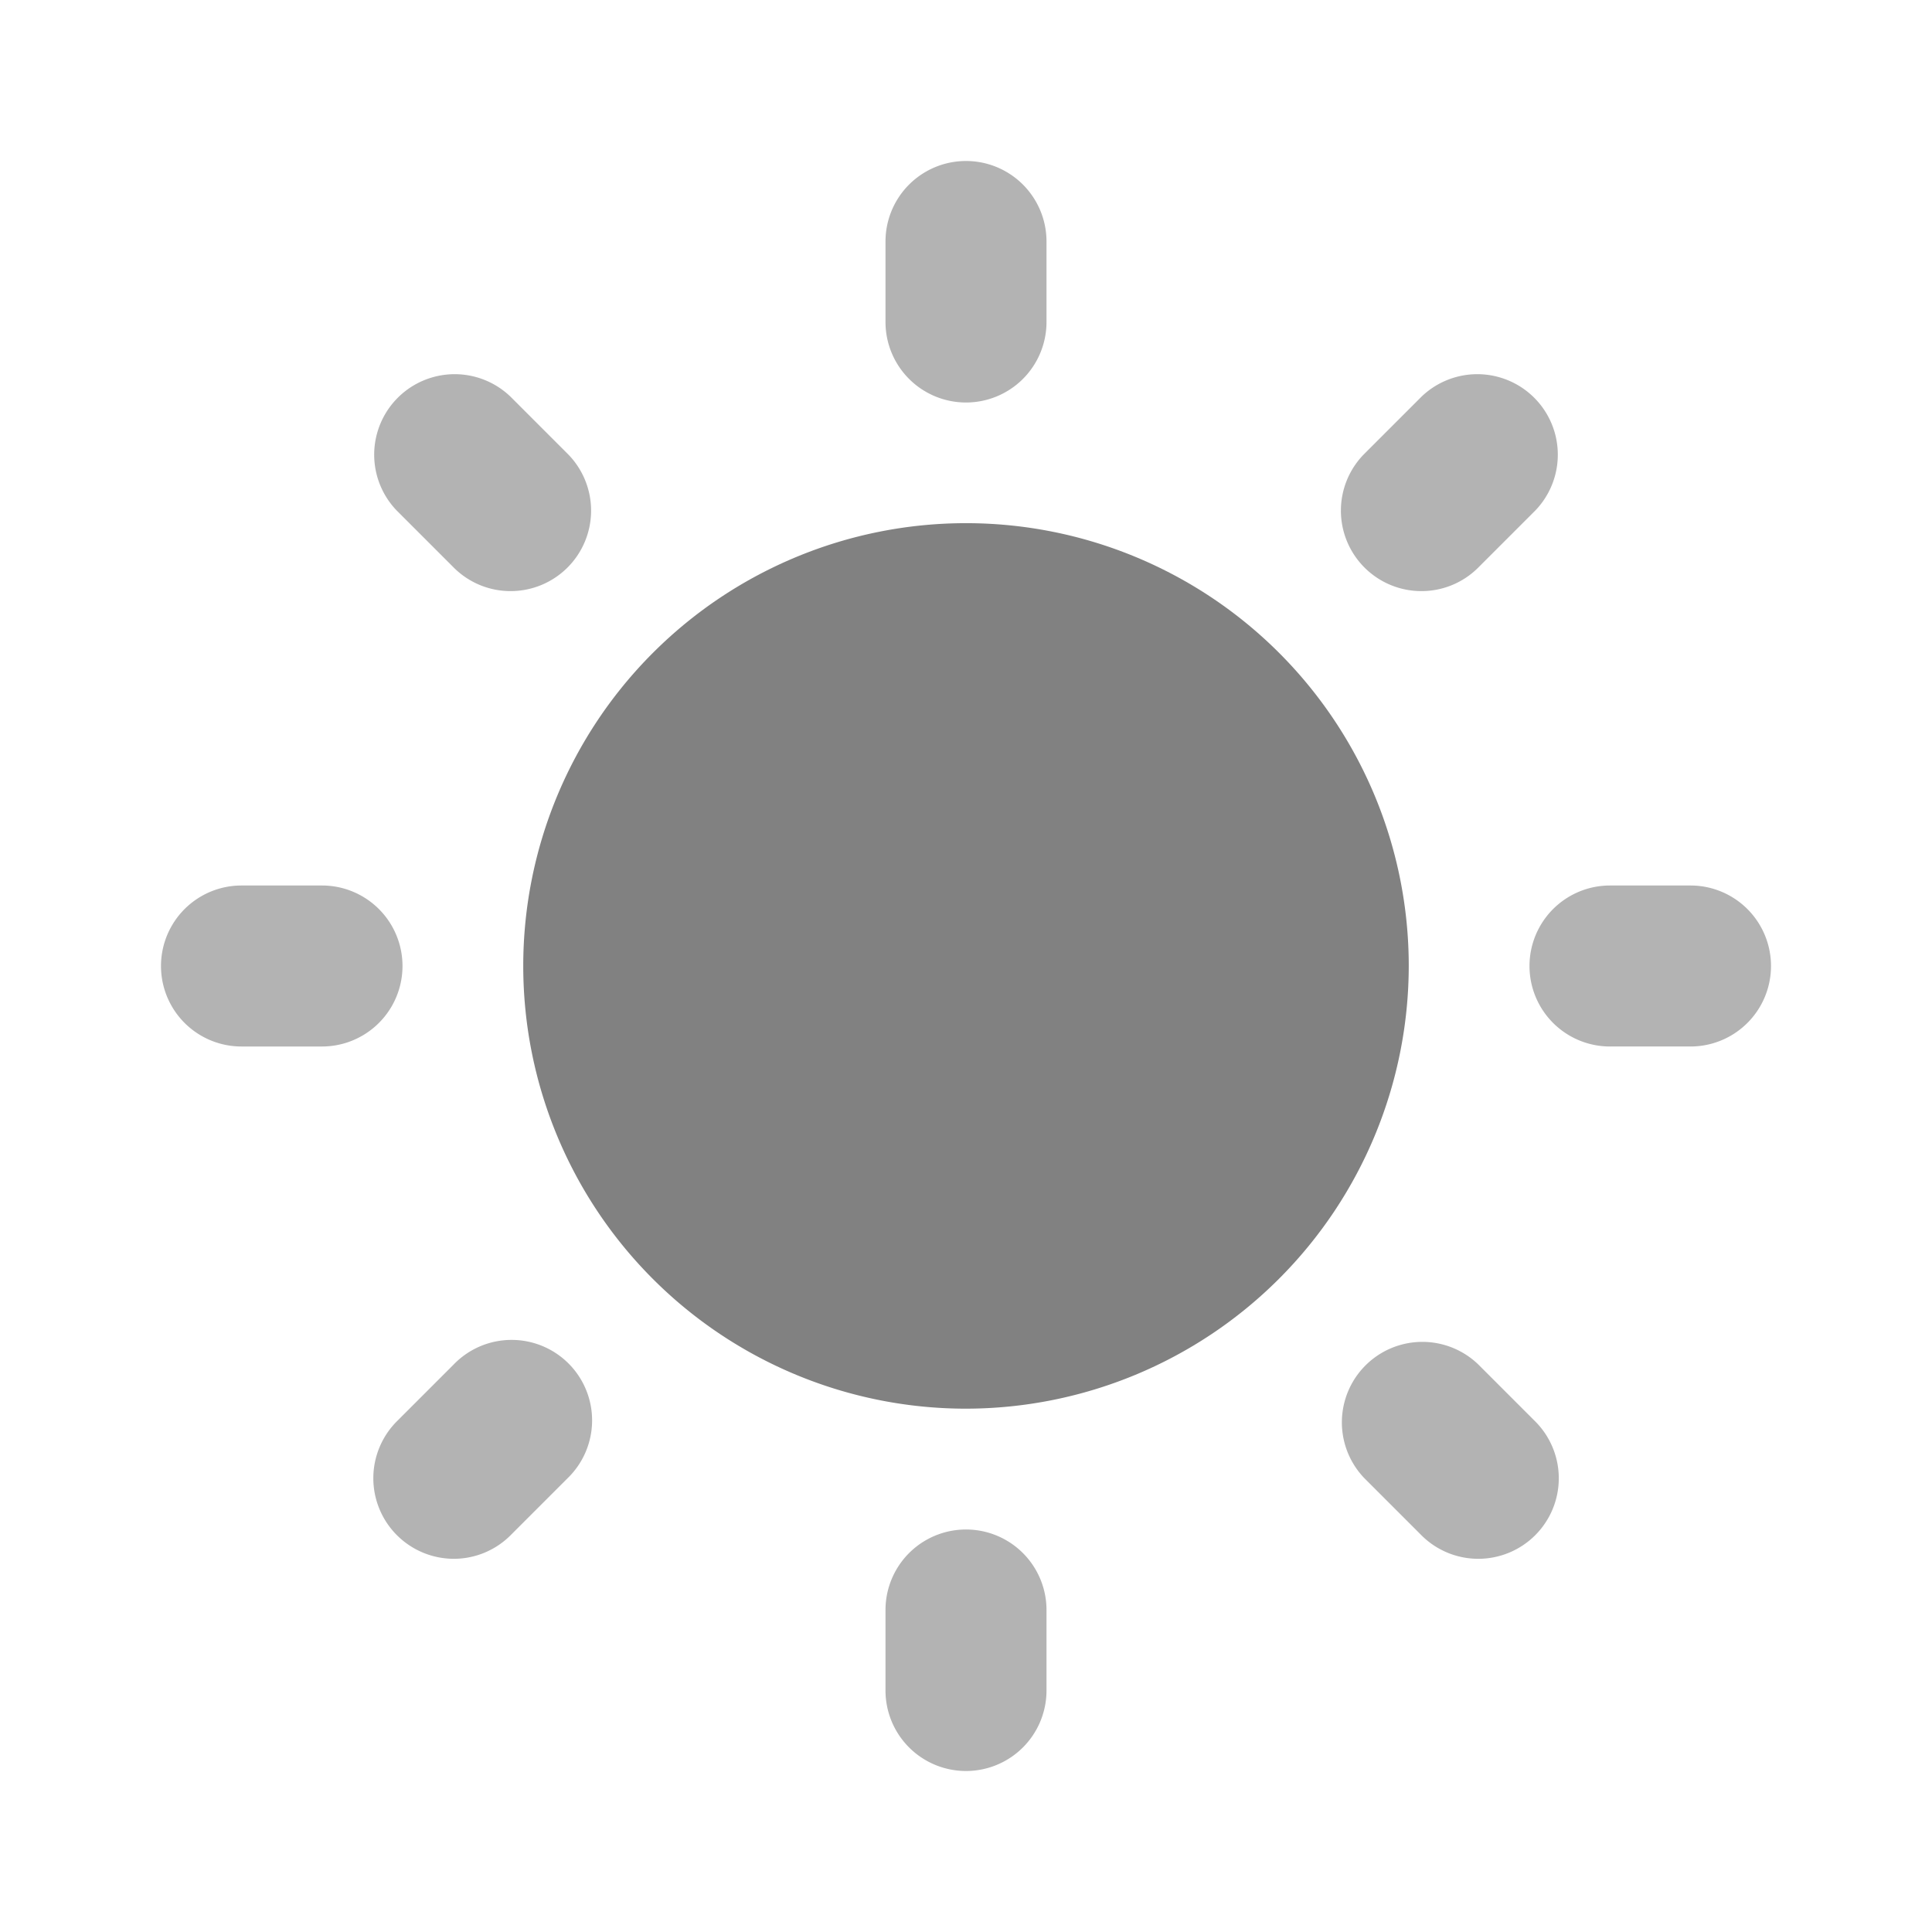 <svg xmlns="http://www.w3.org/2000/svg" width="24" height="24" fill="none" viewBox="0 0 24 24">
  <path fill="#818181" d="M12 17.499a5.5 5.5 0 115.5-5.5 5.506 5.506 0 01-5.5 5.5z"/>
  <path fill="#B3B3B3" d="M12 5a1 1 0 01-1-1V3a1 1 0 012 0v1a1 1 0 01-1 1zm0 17a1 1 0 01-1-1v-1a1 1 0 012 0v1a1 1 0 01-1 1zm9-9h-1a1 1 0 010-2h1a1 1 0 010 2zM4 13H3a1 1 0 010-2h1a1 1 0 010 2zm14.364 6.364a.998.998 0 01-.707-.293l-.707-.707a1 1 0 011.414-1.414l.707.707a1 1 0 01-.707 1.707zM6.344 7.343a.997.997 0 01-.708-.293l-.707-.707a1 1 0 011.414-1.414l.707.707a1 1 0 01-.707 1.707zm-.708 12.021a1.001 1.001 0 01-.707-1.707l.707-.707a1 1 0 111.414 1.414l-.707.707a.997.997 0 01-.707.293zm12.02-12.021a1 1 0 01-.706-1.707l.707-.707a1 1 0 011.414 1.414l-.707.707a.996.996 0 01-.707.293z"/>
</svg>
